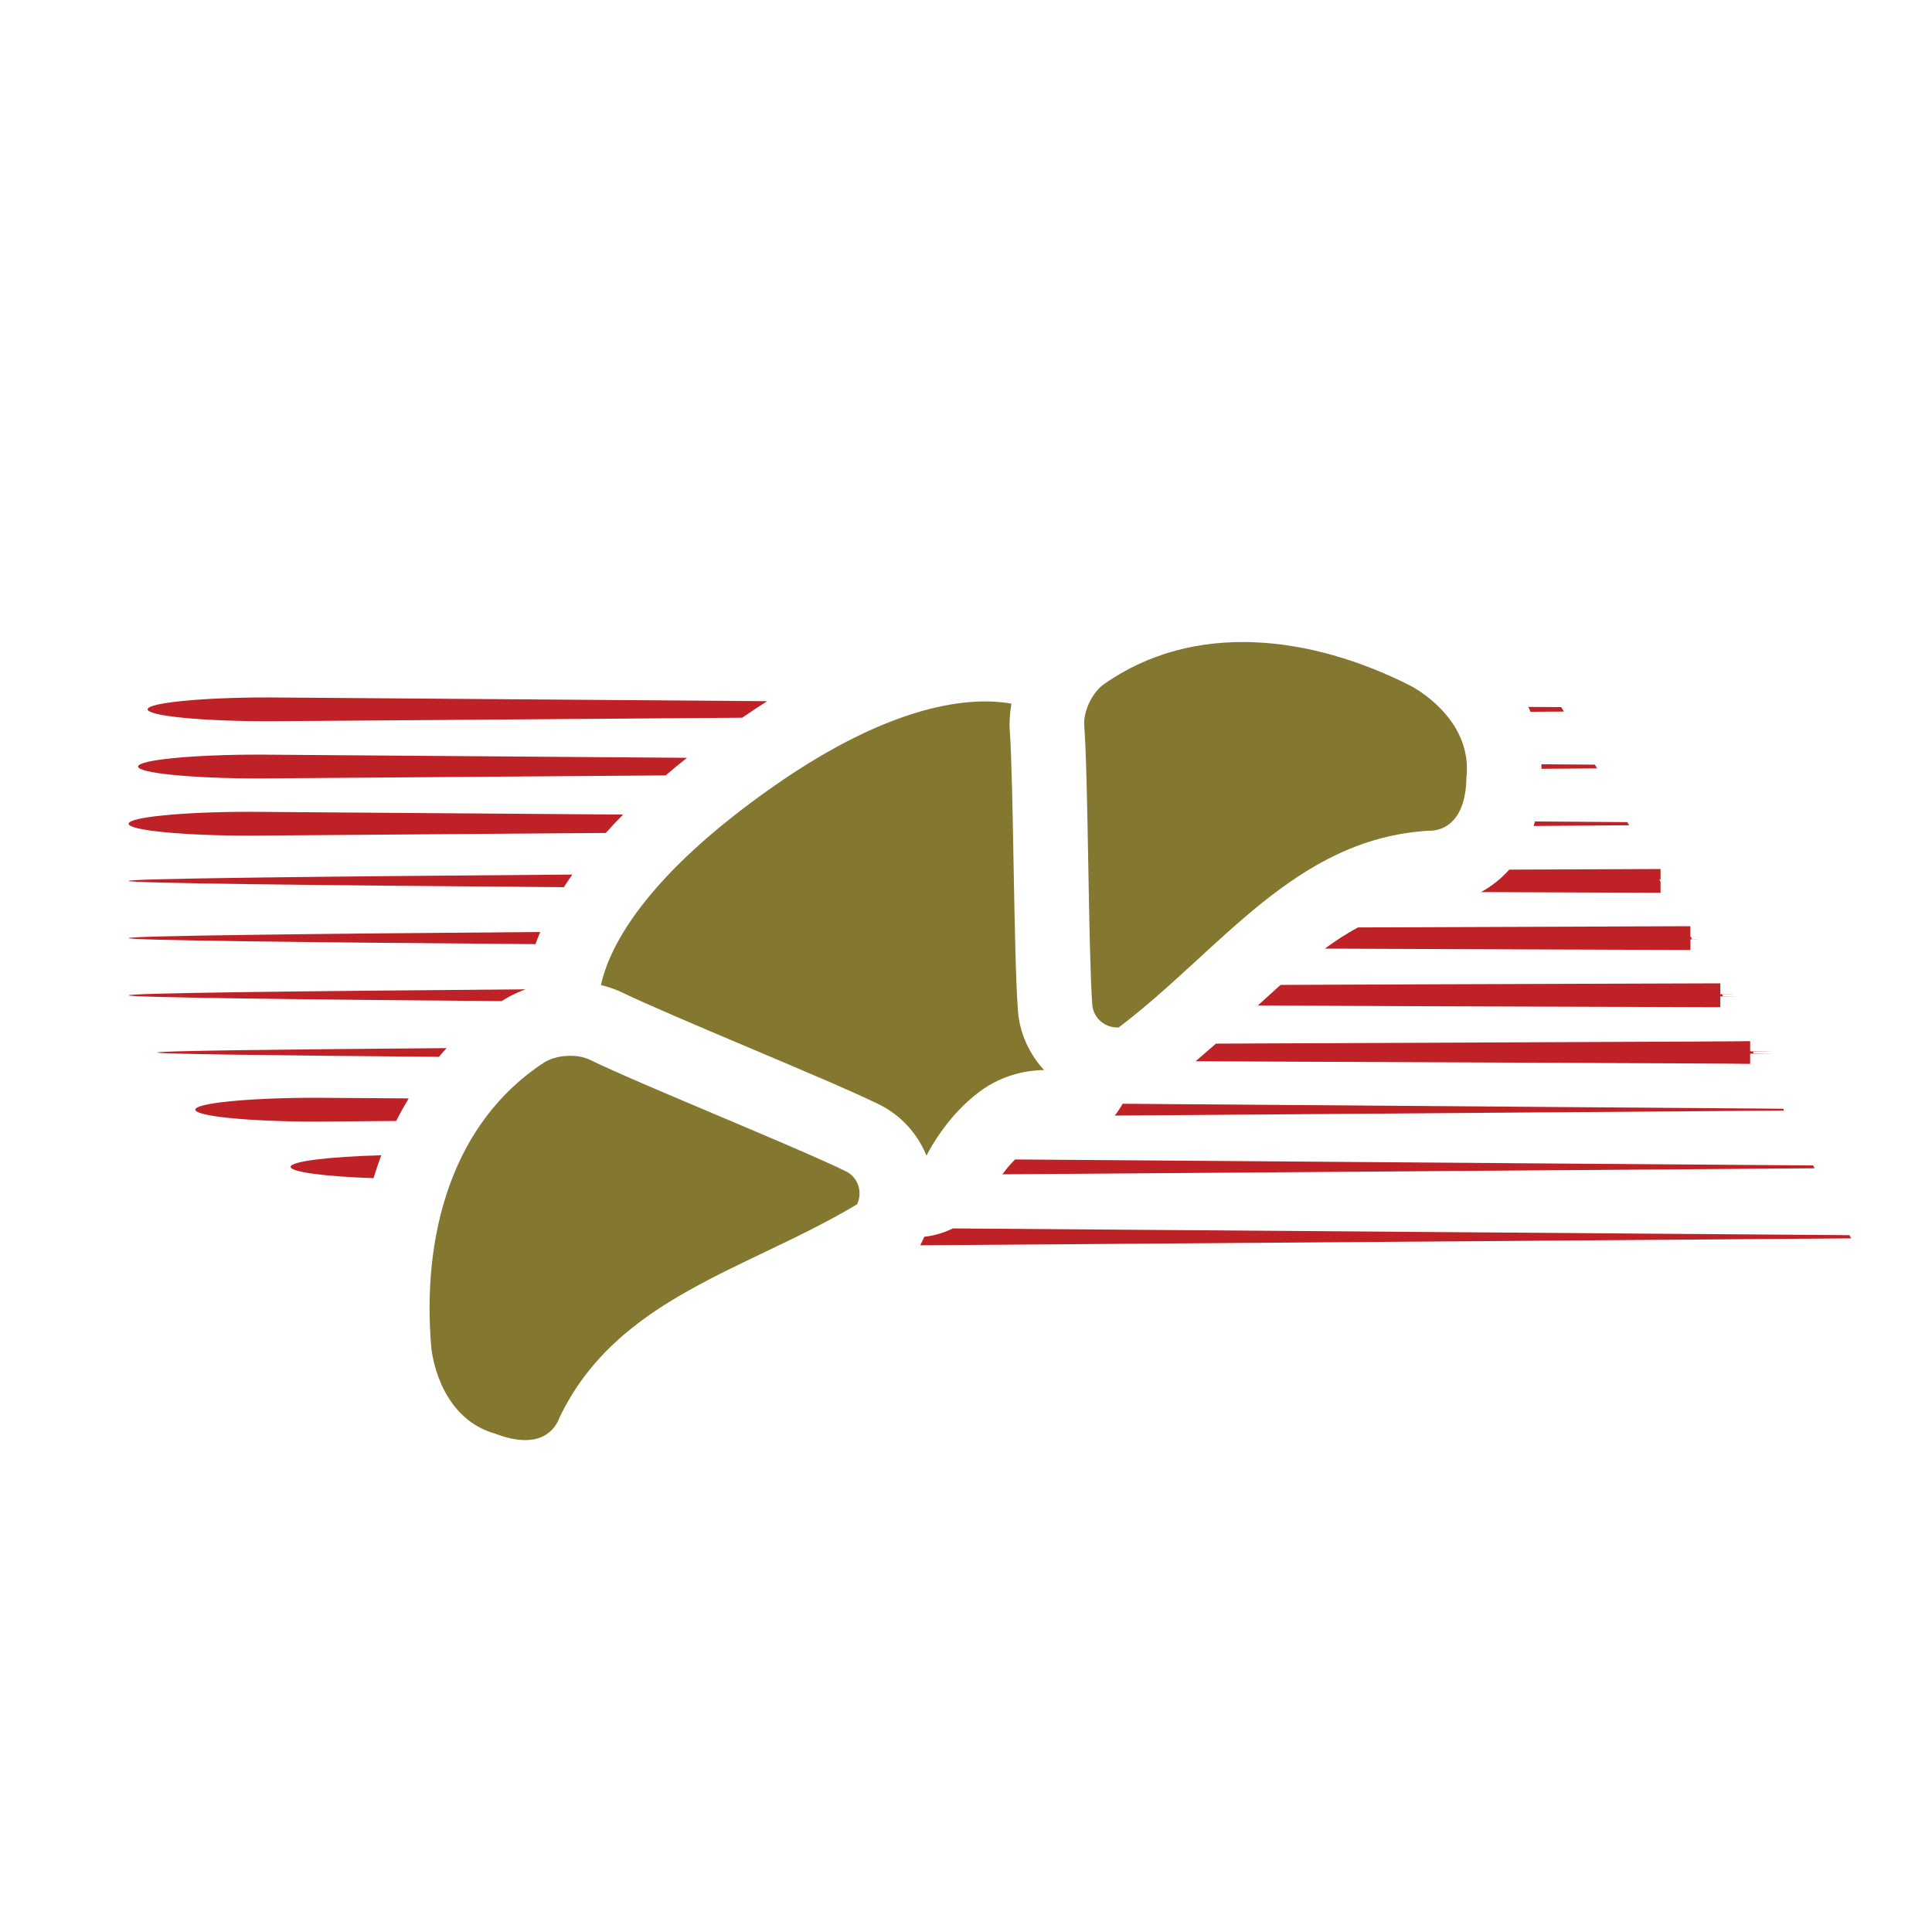 <?xml version="1.0" encoding="utf-8"?>
<!-- Generator: Adobe Illustrator 16.0.0, SVG Export Plug-In . SVG Version: 6.00 Build 0)  -->
<!DOCTYPE svg PUBLIC "-//W3C//DTD SVG 1.1//EN" "http://www.w3.org/Graphics/SVG/1.1/DTD/svg11.dtd">
<svg version="1.1" id="Layer_1" xmlns="http://www.w3.org/2000/svg" xmlns:xlink="http://www.w3.org/1999/xlink" x="0px" y="0px"
	 width="100px" height="100px" viewBox="0 0 100 100" enable-background="new 0 0 100 100" xml:space="preserve">
<g>
	<path fill="#BE2227" d="M51.885,60.783c14.897-0.111,31.756-0.236,42.04-0.313c-0.028-0.05-0.053-0.097-0.077-0.146
		c-10.139-0.076-26.609-0.2-41.31-0.311C52.286,60.266,52.064,60.534,51.885,60.783z"/>
	<path fill="#BE2227" d="M15.042,60.396c0,0.271,1.799,0.502,4.291,0.586c0.122-0.4,0.257-0.795,0.402-1.185
		C17.037,59.869,15.042,60.109,15.042,60.396z"/>
	<path fill="#BE2227" d="M16.368,56.82c-3.458,0-6.26,0.272-6.26,0.615c0,0.344,2.802,0.619,6.26,0.619
		c0.41-0.007,1.875-0.017,4.138-0.033c0.202-0.398,0.419-0.785,0.648-1.168C18.521,56.836,16.815,56.824,16.368,56.82z"/>
	<path fill="#BE2227" d="M92.346,57.482c-0.011-0.031-0.027-0.063-0.046-0.094c-7.532-0.058-20.815-0.158-34.194-0.258
		c-0.117,0.212-0.25,0.414-0.406,0.612C71.247,57.643,84.75,57.541,92.346,57.482z"/>
	<path fill="#BE2227" d="M8.134,54.477c0,0.078,5.97,0.153,14.585,0.224c0.129-0.151,0.26-0.304,0.394-0.45
		C14.288,54.318,8.134,54.396,8.134,54.477z"/>
	<path fill="#BE2227" d="M61.884,54.93c12.447,0.062,27.792,0.109,28.703,0.137v-0.528c2.815-0.003-0.577-0.013,0.187-0.019
		c-0.018-0.028-0.028-0.059-0.047-0.086c-0.76-0.008,2.65-0.013-0.14-0.021v-0.524c-0.889,0.024-15.698,0.071-27.651,0.129
		C62.592,54.32,62.236,54.627,61.884,54.93z"/>
	<path fill="#BE2227" d="M27.19,51.213v-0.005c-11.722,0.09-20.535,0.194-20.535,0.31c0,0.105,8.209,0.211,19.32,0.301
		c0.026-0.018,0.05-0.034,0.073-0.053C26.402,51.539,26.791,51.361,27.19,51.213z"/>
	<path fill="#BE2227" d="M65.104,52.044c10.785,0.054,22.895,0.081,23.938,0.088v-0.558c2.005-0.006-0.438-0.01,0.139-0.016
		c-0.015-0.029-0.031-0.058-0.049-0.09c-0.574-0.003,1.887-0.01-0.09-0.013v-0.558c-1.004,0.007-12.559,0.035-22.762,0.082
		C65.895,51.324,65.506,51.68,65.104,52.044z"/>
	<path fill="#BE2227" d="M6.655,48.556c0,0.116,9.079,0.22,21.062,0.313c0.072-0.203,0.154-0.415,0.243-0.629
		C15.857,48.332,6.655,48.442,6.655,48.556z"/>
	<path fill="#BE2227" d="M68.57,49.101c9.05,0.04,17.996,0.063,18.926,0.07v-0.549c1.167-0.003-0.314-0.006,0.081-0.009
		c-0.021-0.038-0.04-0.079-0.062-0.116c-0.394-0.002,1.115-0.006-0.021-0.008V47.94c-0.868,0.006-9.047,0.03-17.208,0.064
		C69.708,48.317,69.139,48.686,68.57,49.101z"/>
	<path fill="#BE2227" d="M6.655,45.595c0,0.12,9.826,0.229,22.53,0.325c0.138-0.214,0.285-0.432,0.438-0.653
		C16.709,45.363,6.655,45.476,6.655,45.595z"/>
	<path fill="#BE2227" d="M76.656,46.175c4.73,0.021,8.672,0.032,9.294,0.035v-0.543c0.344-0.002-0.157-0.002,0.011-0.002
		c-0.023-0.046-0.049-0.093-0.074-0.139c-0.158,0,0.373,0,0.063-0.003V44.98c-0.554,0.003-3.919,0.015-7.832,0.032
		C77.686,45.496,77.188,45.885,76.656,46.175z"/>
	<path fill="#BE2227" d="M12.913,42.019c-3.457,0-6.257,0.276-6.257,0.619c0,0.339,2.801,0.615,6.257,0.615
		c3.091-0.024,9.968-0.076,18.442-0.14c0.281-0.313,0.58-0.63,0.896-0.952C21.794,42.086,13.952,42.025,12.913,42.019z"/>
	<path fill="#BE2227" d="M84.324,42.716c-0.032-0.052-0.061-0.107-0.094-0.163c-1.479-0.012-3.084-0.022-4.782-0.035
		c-0.021,0.079-0.04,0.157-0.064,0.235C81.18,42.739,82.838,42.728,84.324,42.716z"/>
	<path fill="#BE2227" d="M79.787,39.793c0.99-0.006,1.954-0.015,2.876-0.021c-0.04-0.066-0.074-0.13-0.112-0.194
		c-0.892-0.009-1.816-0.014-2.769-0.02C79.784,39.637,79.791,39.715,79.787,39.793z"/>
	<path fill="#BE2227" d="M13.408,39.059c-3.458,0-6.261,0.275-6.261,0.618c0,0.339,2.803,0.615,6.261,0.615
		c1.096-0.008,9.74-0.076,21.043-0.157c0.354-0.302,0.722-0.604,1.108-0.911C23.717,39.137,14.536,39.067,13.408,39.059z"/>
	<path fill="#BE2227" d="M13.902,36.099c-3.459,0-6.262,0.276-6.262,0.615c0,0.343,2.802,0.618,6.262,0.618
		c1.203-0.012,11.545-0.087,24.513-0.183c0.432-0.295,0.868-0.589,1.294-0.856C26.143,36.191,15.145,36.107,13.902,36.099z"/>
	<path fill="#BE2227" d="M80.945,36.83c-0.047-0.079-0.09-0.154-0.133-0.229c-0.559-0.006-1.127-0.008-1.707-0.012
		c0.041,0.082,0.078,0.166,0.112,0.252C79.802,36.839,80.382,36.833,80.945,36.83z"/>
	<path fill="#BE2227" d="M47.633,64.457c15.771-0.119,35.932-0.268,48.182-0.359c-0.028-0.055-0.055-0.111-0.086-0.166
		c-11.824-0.09-30.947-0.231-46.409-0.349c-0.386,0.188-0.88,0.368-1.478,0.431L47.633,64.457z"/>
	<path fill="#84772F" d="M32.208,51.373c1.215,0.592,3.886,1.722,6.463,2.813c2.78,1.179,5.41,2.283,6.797,2.963
		c1.172,0.568,2.026,1.537,2.487,2.668c0.241-0.474,1.152-2.125,2.748-3.314c1.277-0.947,2.605-1.111,3.338-1.117
		c-0.771-0.837-1.273-1.918-1.357-3.117c-0.11-1.537-0.162-4.389-0.219-7.407c-0.049-2.801-0.102-5.697-0.199-7.038
		c-0.031-0.461,0.006-0.934,0.086-1.402c-2.129-0.386-6.178,0-12.265,4.246c-6.612,4.618-8.543,8.275-8.98,10.317
		C31.493,51.081,31.864,51.208,32.208,51.373z"/>
	<path fill="#84772F" d="M57.141,35.411c-0.633,0.45-1.072,1.437-1.021,2.133c0.21,2.885,0.21,11.568,0.415,14.453
		c0.05,0.694,0.665,1.226,1.369,1.183c5.283-3.998,9.111-9.764,16.035-10.182c0.447,0.02,1.922-0.151,1.963-2.754
		c0.309-2.783-2.24-4.412-2.93-4.769C67.852,32.897,61.837,32.12,57.141,35.411z"/>
	<path fill="#84772F" d="M44.365,62.332c0.302-0.641,0.04-1.407-0.589-1.708c-2.598-1.272-10.658-4.505-13.257-5.776
		c-0.625-0.305-1.705-0.268-2.361,0.15c-4.804,3.138-6.324,9-5.837,14.721c0.071,0.771,0.631,3.741,3.327,4.493
		c2.433,0.931,3.142-0.374,3.289-0.793C31.907,67.148,38.682,65.742,44.365,62.332z"/>
</g>
</svg>
